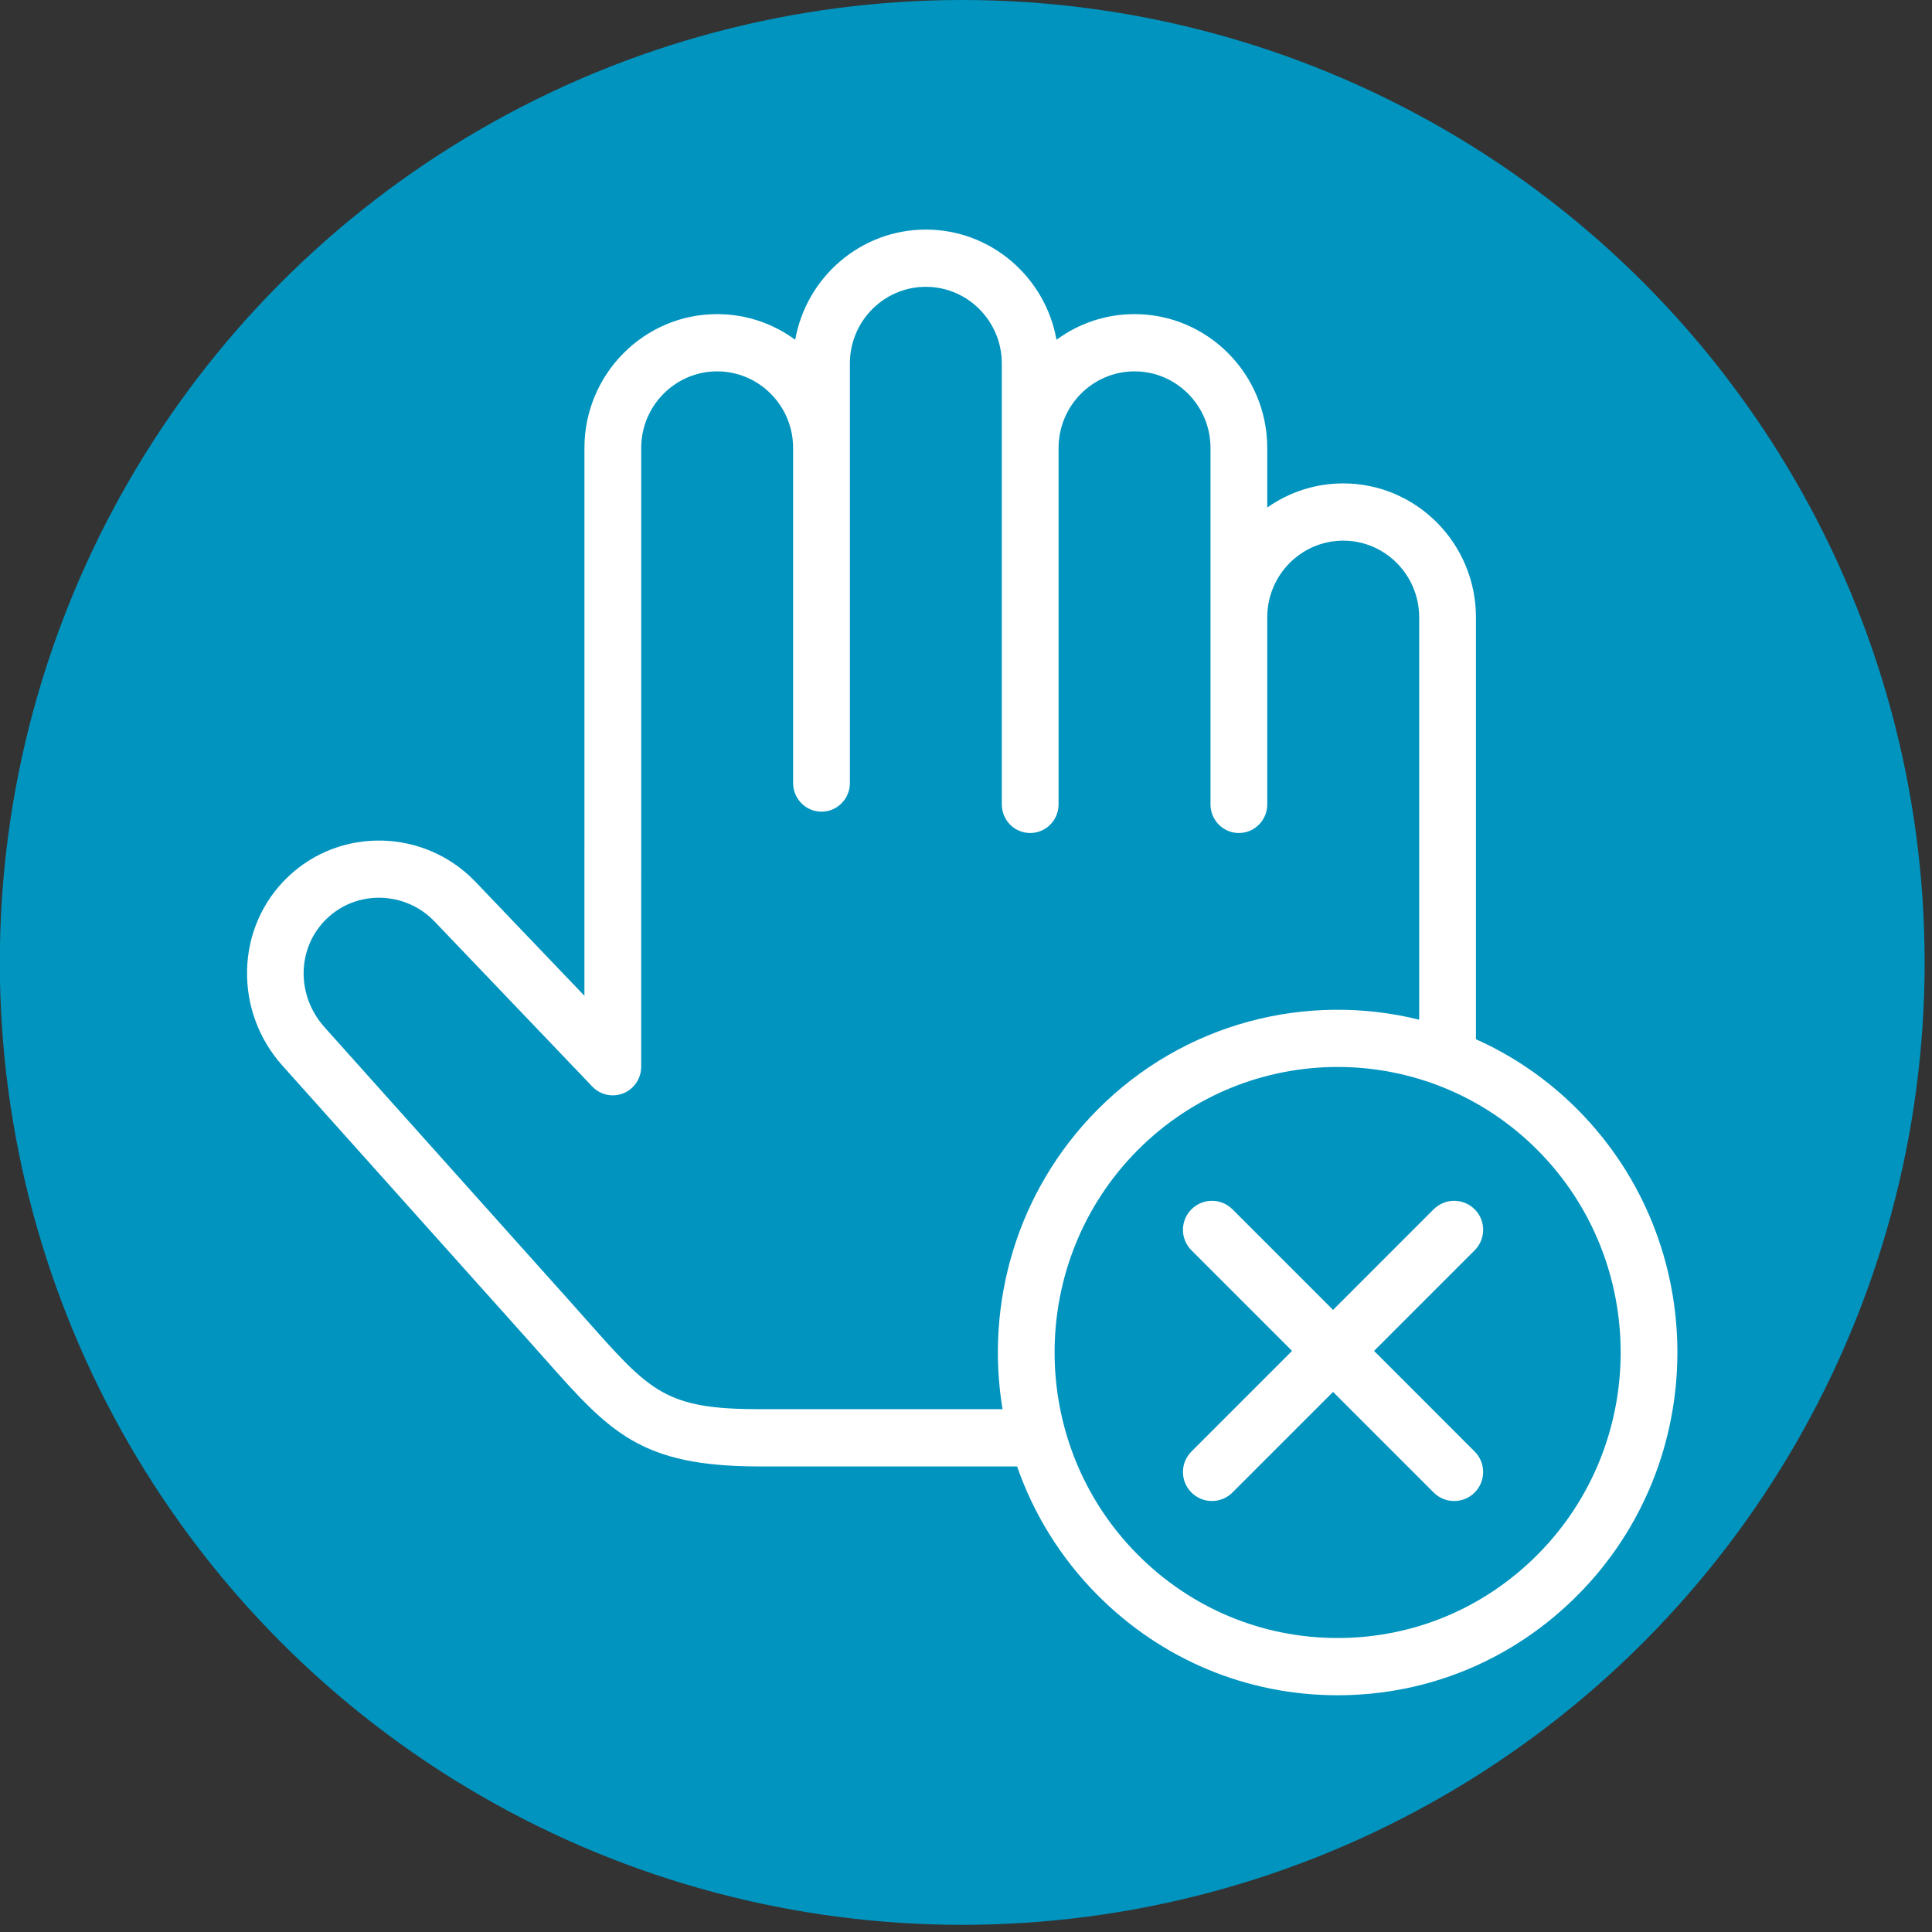 <?xml version="1.0" encoding="UTF-8"?>
<svg width="131px" height="131px" viewBox="0 0 131 131" version="1.1" xmlns="http://www.w3.org/2000/svg" xmlns:xlink="http://www.w3.org/1999/xlink">
    <rect x="0" y="0" width="131" height="131" fill="#333333" stroke="none"/>
    <!-- Generator: Sketch 64 (93537) - https://sketch.com -->
    <title>item-02</title>
    <desc>Created with Sketch.</desc>
    <g id="Compra-y-Recoge" stroke="none" stroke-width="1" fill="none" fill-rule="evenodd">
        <g id="HOME---Servicios---Compra-y-Recoge-V2---Desktop-HD" transform="translate(-656, -1040)">
            <g id="item-02" transform="translate(655.987, 1040)">
                <circle id="Oval-Copy" fill="#0094BF" cx="65.257" cy="65.257" r="65.257"></circle>
                <g id="Group-5" transform="translate(16.763, 15.566)" fill="#FFFFFF" fill-rule="nonzero">
                    <path d="M83.24,66.431 C82.472,65.663 81.227,65.664 80.459,66.431 L73.638,73.253 L66.817,66.431 C66.05,65.664 64.805,65.663 64.037,66.431 C63.269,67.198 63.268,68.442 64.036,69.21 L70.858,76.033 L64.036,82.856 C63.268,83.623 63.269,84.868 64.037,85.635 C64.42,86.019 64.924,86.211 65.427,86.211 C65.93,86.211 66.433,86.019 66.817,85.634 L73.638,78.813 L80.459,85.634 C80.843,86.019 81.346,86.211 81.849,86.211 C82.353,86.211 82.856,86.019 83.239,85.635 C84.007,84.868 84.007,83.623 83.24,82.856 L76.418,76.033 L83.24,69.21 C84.008,68.443 84.008,67.198 83.24,66.431 L83.24,66.431 Z" id="Path"></path>
                    <path d="M90.247,59.694 C88.191,57.621 85.839,56.024 83.327,54.9 L83.327,26.288 C83.327,21.283 79.29,17.211 74.327,17.211 C72.414,17.211 70.637,17.816 69.177,18.848 L69.177,14.811 C69.177,9.805 65.14,5.733 60.177,5.733 C58.201,5.733 56.372,6.379 54.886,7.472 C54.132,3.23 50.447,0 46.027,0 C41.608,0 37.922,3.23 37.169,7.472 C35.682,6.379 33.853,5.733 31.877,5.733 C26.915,5.733 22.878,9.805 22.878,14.811 L22.878,43.888 C22.878,44.96 23.739,45.347 24.802,45.347 C25.865,45.347 26.727,44.96 26.727,43.888 L26.727,14.811 C26.727,11.946 29.037,9.615 31.877,9.615 C34.717,9.615 37.028,11.946 37.028,14.811 L37.028,37.529 C37.028,38.601 37.89,39.47 38.952,39.47 C40.015,39.47 40.877,38.601 40.877,37.529 L40.877,9.077 C40.877,6.213 43.187,3.882 46.027,3.882 C48.868,3.882 51.178,6.213 51.178,9.077 L51.178,38.976 C51.178,40.048 52.04,40.917 53.102,40.917 C54.165,40.917 55.027,40.048 55.027,38.976 L55.027,14.811 C55.027,11.946 57.338,9.615 60.178,9.615 C63.018,9.615 65.328,11.946 65.328,14.811 L65.328,38.976 C65.328,40.048 66.19,40.917 67.253,40.917 C68.316,40.917 69.177,40.048 69.177,38.976 L69.177,26.288 C69.177,23.423 71.488,21.093 74.328,21.093 C77.168,21.093 79.478,23.423 79.478,26.288 L79.478,53.574 C71.902,51.699 63.558,53.739 57.65,59.694 C52.184,65.208 50.043,72.824 51.227,79.985 L34.774,79.985 C28.384,79.985 27.356,78.825 23.027,73.944 C22.666,73.537 22.286,73.109 21.883,72.658 L5.257,54.089 C3.303,51.904 3.376,48.661 5.423,46.708 C7.468,44.757 10.741,44.853 12.719,46.92 L23.416,58.112 C23.961,58.682 24.794,58.86 25.522,58.564 C26.25,58.268 26.726,57.556 26.726,56.765 L26.726,42.041 C26.726,40.969 25.865,40.1 24.802,40.1 C23.739,40.1 22.877,40.969 22.877,42.041 L22.877,51.954 L15.49,44.226 C12.052,40.632 6.349,40.481 2.778,43.888 C1.042,45.544 0.057,47.791 0.002,50.217 C-0.051,52.603 0.8,54.901 2.399,56.69 L19.026,75.26 C19.425,75.706 19.801,76.13 20.158,76.532 C24.624,81.569 26.663,83.867 34.773,83.867 L52.214,83.867 C53.321,87.047 55.132,90.032 57.649,92.57 C62.004,96.962 67.793,99.382 73.948,99.382 C80.104,99.382 85.892,96.962 90.247,92.569 C99.233,83.506 99.233,68.758 90.247,59.694 Z M87.526,89.824 C83.897,93.484 79.076,95.499 73.948,95.499 C68.821,95.499 63.999,93.484 60.371,89.824 C52.886,82.275 52.886,69.99 60.371,62.44 C67.857,54.893 80.039,54.893 87.526,62.44 C95.011,69.99 95.011,82.274 87.526,89.824 L87.526,89.824 Z" id="Shape"></path>
                </g>
            </g>
        </g>
    </g>
</svg>